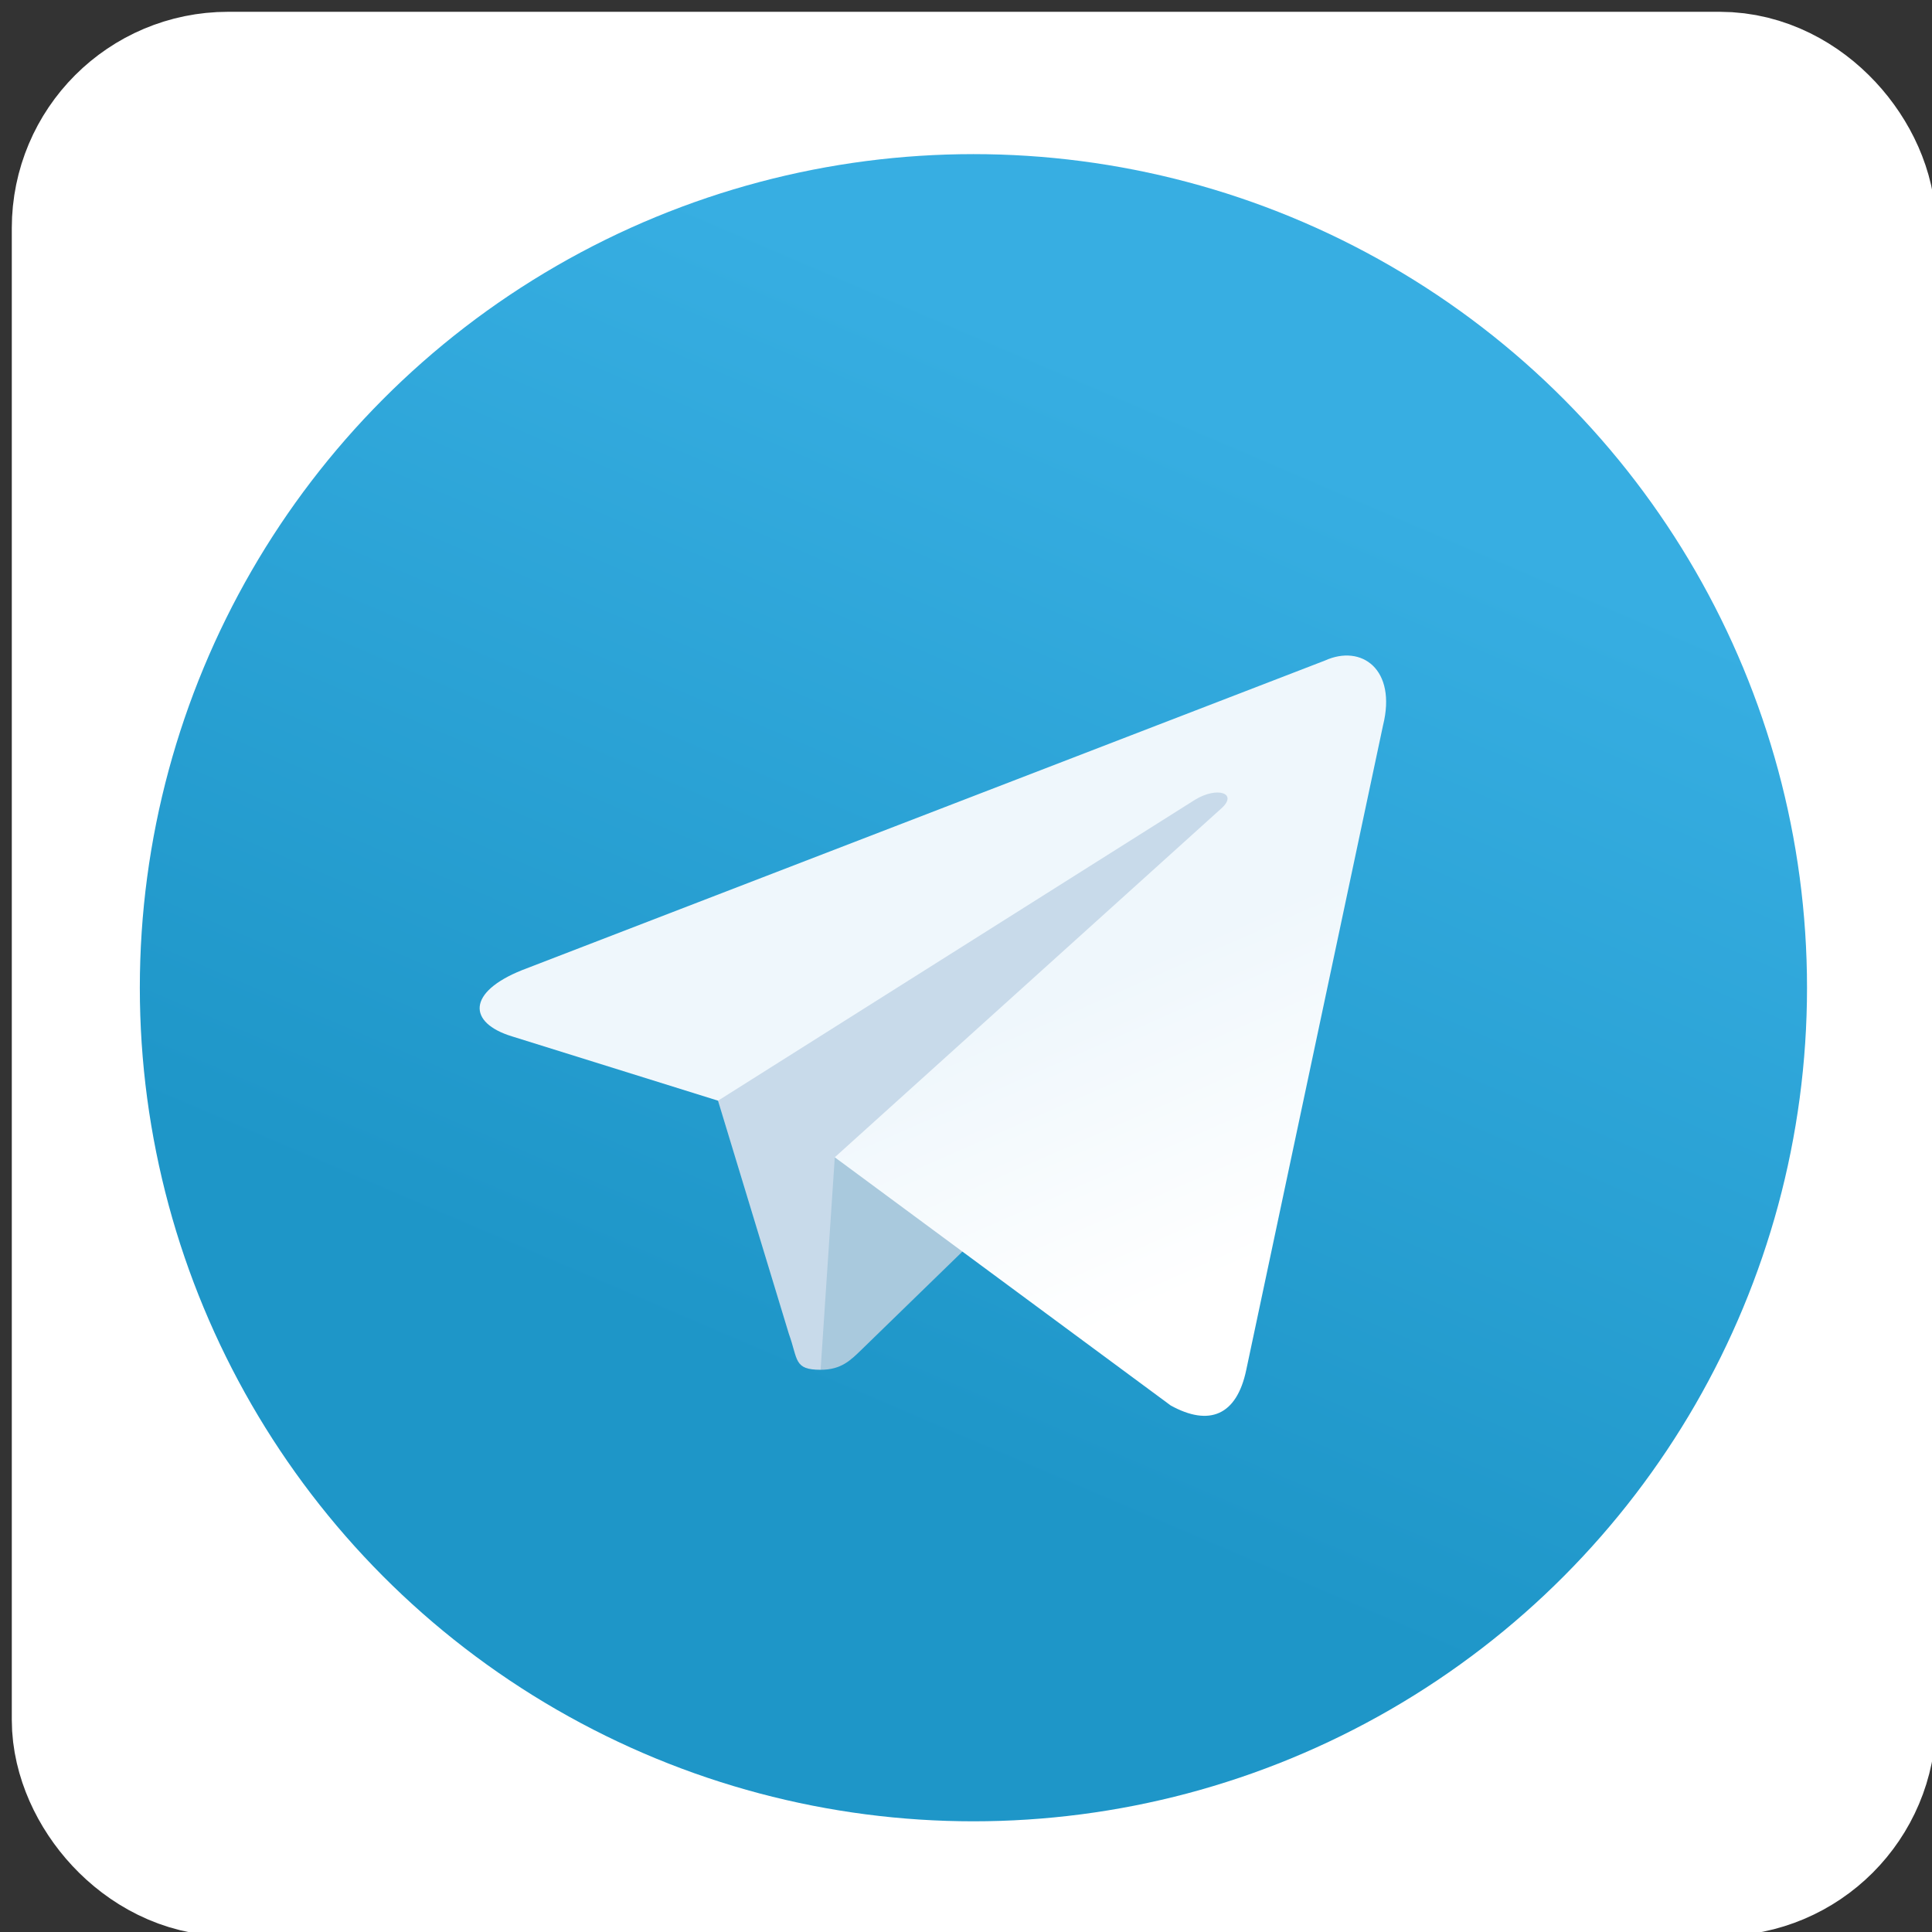 <?xml version="1.0" encoding="UTF-8" standalone="no"?>
<svg
   xmlns:dc="http://purl.org/dc/elements/1.1/"
   xmlns:cc="http://creativecommons.org/ns#"
   xmlns:rdf="http://www.w3.org/1999/02/22-rdf-syntax-ns#"
   xmlns:svg="http://www.w3.org/2000/svg"
   xmlns="http://www.w3.org/2000/svg"
   xmlns:sodipodi="http://sodipodi.sourceforge.net/DTD/sodipodi-0.dtd"
   xmlns:inkscape="http://www.inkscape.org/namespaces/inkscape"
   viewBox="0 0 100 100"
   version="1.1"
   id="svg910"
   sodipodi:docname="telegramR.svg"
   width="100"
   height="100"
   inkscape:version="1.0 (4035a4fb49, 2020-05-01)">
  <rect x="0" y="0" width="100" height="100" fill="#333333" stroke="none"/>
  <sodipodi:namedview
     inkscape:document-rotation="0"
     pagecolor="#ffffff"
     bordercolor="#666666"
     borderopacity="1"
     objecttolerance="10"
     gridtolerance="10"
     guidetolerance="10"
     inkscape:pageopacity="0"
     inkscape:pageshadow="2"
     inkscape:window-width="1366"
     inkscape:window-height="706"
     id="namedview912"
     showgrid="false"
     inkscape:zoom="4.6333332"
     inkscape:cx="52.444447"
     inkscape:cy="55.450825"
     inkscape:window-x="-8"
     inkscape:window-y="-8"
     inkscape:window-maximized="1"
     inkscape:current-layer="svg910" />
  <defs
     id="defs900">
    <linearGradient
       id="a"
       x1="160.08"
       x2="100.08"
       y1="40.08"
       y2="180"
       gradientUnits="userSpaceOnUse">
      <stop
         offset="0"
         stop-color="#37aee2"
         id="stop890" />
      <stop
         offset="1"
         stop-color="#1e96c8"
         id="stop892" />
    </linearGradient>
    <linearGradient
       id="b"
       x1="123.677"
       x2="146.503"
       y1="131.039"
       y2="174.66"
       gradientTransform="scale(1.092,0.916)"
       gradientUnits="userSpaceOnUse">
      <stop
         offset="0"
         stop-color="#eff7fc"
         id="stop895" />
      <stop
         offset="1"
         stop-color="#fff"
         id="stop897" />
    </linearGradient>
  </defs>
  <g
     transform="matrix(0.332,0,0,0.332,0.408,0.408)"
     id="g2144">
    <rect
       ry="15.832"
       y="18.496"
       x="18.496"
       height="264.228"
       width="264.228"
       id="rect1493"
       style="opacity:0.999;fill:#ffffff;fill-opacity:1;fill-rule:evenodd;stroke:#ffffff;stroke-width:35.772;stroke-linecap:square;stroke-opacity:1;paint-order:markers fill stroke" />
    <g
       transform="matrix(1.083,0,0,1.083,20.571,22.799)"
       id="g1491">
      <circle
         style="fill:url(#a)"
         cx="120"
         cy="120"
         r="120"
         fill="url(#a)"
         id="circle902" />
      <g
         id="g1484">
        <path
           id="path904"
           d="m 98,175 c -3.888,0 -3.227,-1.468 -4.568,-5.17 L 82,132.207 170,80"
           fill="#c8daea" />
        <path
           id="path906"
           d="m 98,175 c 3,0 4.325,-1.372 6,-3 l 16,-15.558 -19.958,-12.035"
           fill="#a9c9dd" />
        <path
           style="fill:url(#b)"
           id="path908"
           d="m 100.04,144.41 48.36,35.729 c 5.519,3.045 9.501,1.468 10.876,-5.123 l 19.685,-92.763 c 2.015,-8.08 -3.08,-11.746 -8.36,-9.349 l -115.59,44.571 c -7.89,3.165 -7.843,7.567 -1.438,9.528 l 29.663,9.259 68.673,-43.325 c 3.242,-1.966 6.218,-0.91 3.776,1.258"
           fill="url(#b)" />
      </g>
    </g>
  </g>
</svg>
